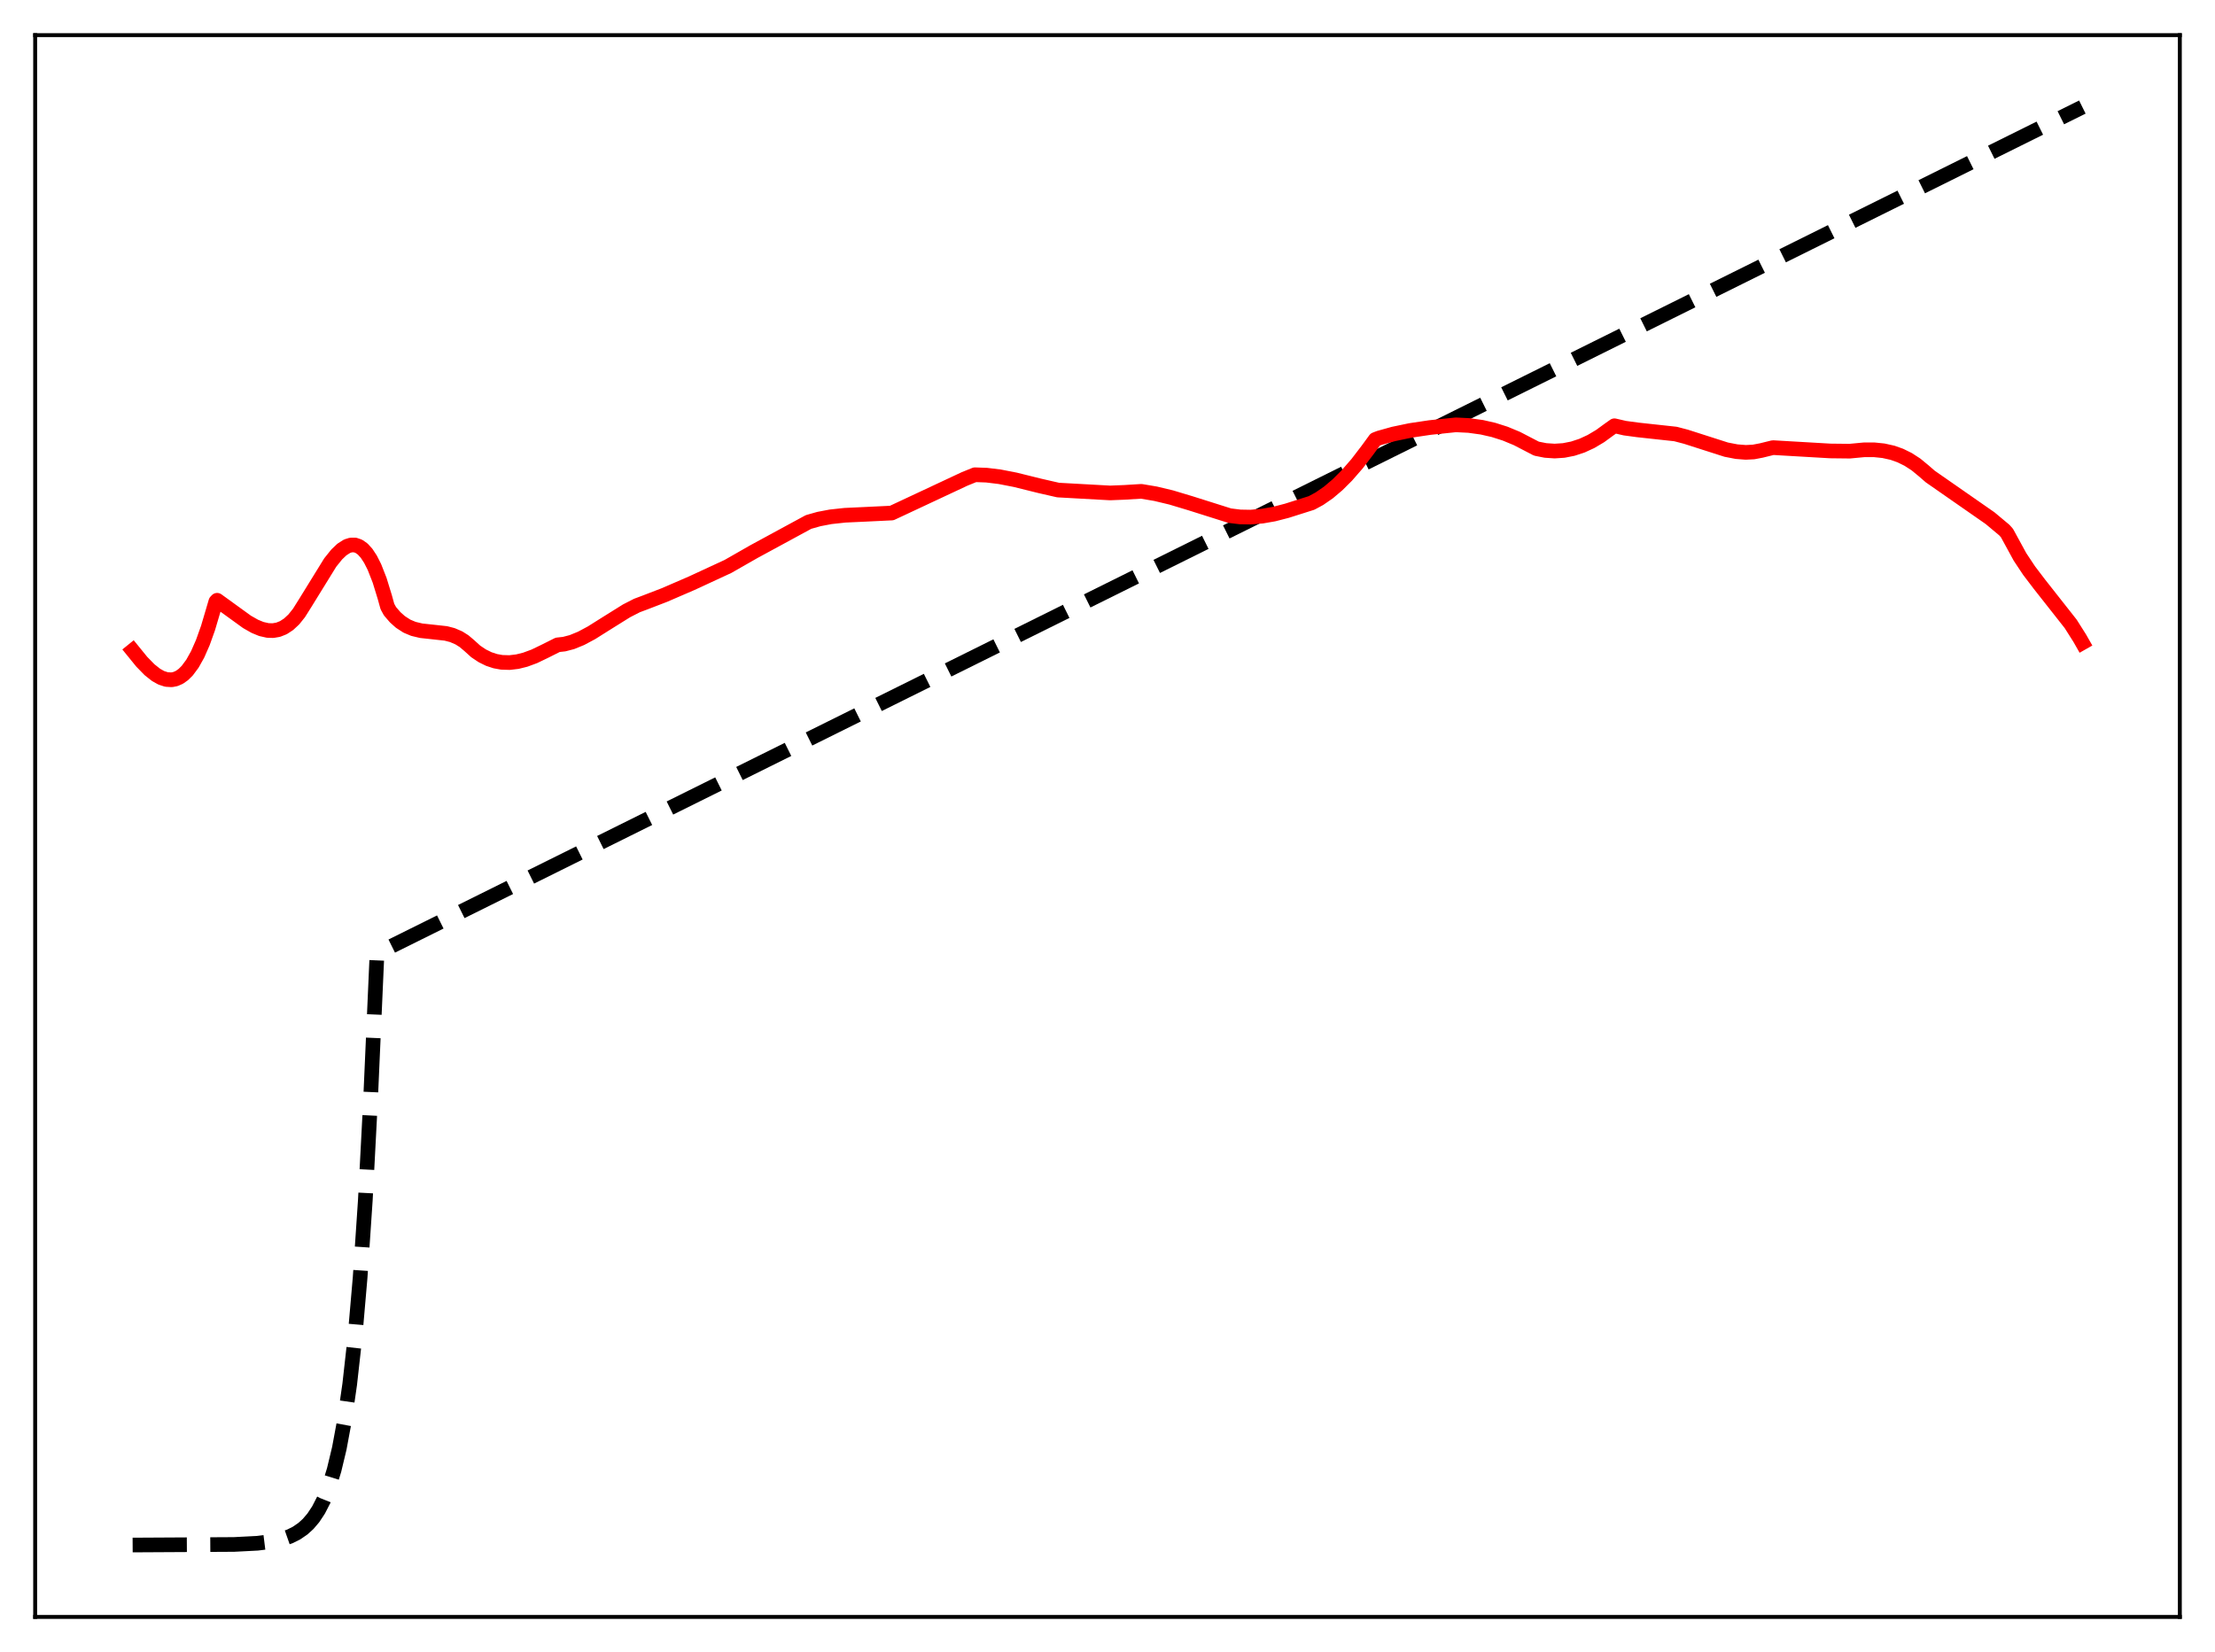 <?xml version="1.0" encoding="utf-8" standalone="no"?>
<!DOCTYPE svg PUBLIC "-//W3C//DTD SVG 1.1//EN"
  "http://www.w3.org/Graphics/SVG/1.1/DTD/svg11.dtd">
<svg xmlns:xlink="http://www.w3.org/1999/xlink" width="453.6pt" height="338.4pt" viewBox="0 0 453.6 338.4" xmlns="http://www.w3.org/2000/svg" version="1.1">
 <defs>
  <style type="text/css">*{stroke-linejoin: round; stroke-linecap: butt}</style>
 </defs>
 <g id="figure_1">
  <g id="patch_1">
   <path d="M 0 338.4 
L 453.6 338.4 
L 453.6 0 
L 0 0 
z
" style="fill: #ffffff"/>
  </g>
  <g id="axes_1">
   <g id="patch_2">
    <path d="M 7.2 331.2 
L 446.4 331.2 
L 446.4 7.2 
L 7.2 7.2 
z
" style="fill: #ffffff"/>
   </g>
   <g id="matplotlib.axis_1"/>
   <g id="matplotlib.axis_2"/>
   <g id="line2d_1">
    <path d="M 27.164 316.473 
L 47.926 316.358 
L 52.717 316.111 
L 55.645 315.745 
L 57.775 315.262 
L 59.372 314.701 
L 60.703 314.038 
L 62.033 313.127 
L 63.098 312.159 
L 64.163 310.911 
L 65.228 309.302 
L 66.292 307.228 
L 67.357 304.553 
L 68.422 301.105 
L 69.487 296.659 
L 70.551 290.926 
L 71.616 283.536 
L 72.681 274.008 
L 73.745 261.723 
L 74.81 245.885 
L 75.875 225.465 
L 77.206 195.285 
L 426.436 21.927 
L 426.436 21.927 
" clip-path="url(#pe4ccb4e037)" style="fill: none; stroke-dasharray: 11.1,4.8; stroke-dashoffset: 0; stroke: #000000; stroke-width: 3"/>
   </g>
   <g id="line2d_2">
    <path d="M 27.164 133.253 
L 29.027 135.544 
L 30.624 137.181 
L 31.955 138.235 
L 33.02 138.834 
L 34.084 139.182 
L 35.149 139.246 
L 35.948 139.087 
L 36.746 138.732 
L 37.545 138.167 
L 38.343 137.377 
L 39.408 135.944 
L 40.473 134.039 
L 41.537 131.619 
L 42.602 128.635 
L 43.667 125.04 
L 44.199 123.232 
L 44.465 122.953 
L 46.861 124.687 
L 50.588 127.386 
L 52.185 128.292 
L 53.516 128.84 
L 54.847 129.141 
L 55.911 129.172 
L 56.976 128.988 
L 58.041 128.563 
L 59.105 127.868 
L 60.17 126.878 
L 61.235 125.544 
L 62.566 123.423 
L 67.623 115.23 
L 68.954 113.573 
L 70.019 112.557 
L 71.084 111.88 
L 71.882 111.63 
L 72.681 111.628 
L 73.479 111.898 
L 74.278 112.461 
L 75.076 113.34 
L 75.875 114.559 
L 76.673 116.138 
L 77.738 118.849 
L 78.803 122.315 
L 79.335 124.233 
L 79.868 125.208 
L 80.932 126.44 
L 81.997 127.393 
L 83.328 128.253 
L 84.659 128.813 
L 86.256 129.195 
L 88.385 129.424 
L 91.313 129.746 
L 92.644 130.091 
L 93.975 130.666 
L 95.04 131.337 
L 96.105 132.241 
L 97.436 133.446 
L 98.767 134.333 
L 100.097 134.989 
L 101.428 135.429 
L 102.759 135.669 
L 104.356 135.717 
L 105.953 135.527 
L 107.551 135.131 
L 109.414 134.444 
L 111.543 133.418 
L 114.205 132.084 
L 115.536 131.938 
L 117.133 131.52 
L 118.996 130.758 
L 121.126 129.618 
L 124.32 127.61 
L 128.313 125.118 
L 130.442 124.028 
L 132.039 123.43 
L 136.032 121.894 
L 141.622 119.478 
L 149.075 116.029 
L 154.399 112.987 
L 165.578 106.918 
L 167.708 106.316 
L 170.103 105.86 
L 173.031 105.542 
L 177.024 105.357 
L 182.614 105.087 
L 184.477 104.217 
L 197.52 98.108 
L 199.649 97.243 
L 202.045 97.33 
L 204.707 97.654 
L 207.901 98.275 
L 212.959 99.528 
L 216.685 100.38 
L 227.332 100.971 
L 230.26 100.854 
L 233.721 100.642 
L 236.649 101.135 
L 239.843 101.899 
L 243.836 103.1 
L 251.821 105.622 
L 253.951 105.883 
L 256.08 105.921 
L 258.476 105.726 
L 260.871 105.309 
L 263.533 104.623 
L 268.591 103.019 
L 270.188 102.156 
L 272.051 100.869 
L 273.914 99.29 
L 275.777 97.434 
L 277.907 94.988 
L 280.036 92.21 
L 281.633 90.023 
L 282.432 89.715 
L 285.36 88.896 
L 288.82 88.172 
L 292.813 87.576 
L 298.137 87.021 
L 300.799 87.153 
L 303.46 87.52 
L 305.856 88.065 
L 308.252 88.829 
L 310.647 89.825 
L 313.043 91.069 
L 314.64 91.899 
L 316.503 92.268 
L 318.367 92.392 
L 320.23 92.27 
L 322.093 91.902 
L 323.956 91.289 
L 325.82 90.431 
L 327.683 89.323 
L 329.546 87.963 
L 330.611 87.209 
L 332.74 87.7 
L 335.402 88.059 
L 343.121 88.9 
L 345.251 89.457 
L 353.503 92.102 
L 355.632 92.514 
L 357.495 92.66 
L 359.092 92.581 
L 360.689 92.277 
L 363.085 91.688 
L 374.797 92.369 
L 378.79 92.414 
L 381.718 92.138 
L 383.847 92.138 
L 385.711 92.331 
L 387.574 92.748 
L 389.171 93.316 
L 390.768 94.104 
L 392.365 95.139 
L 393.962 96.455 
L 395.293 97.612 
L 407.537 106.136 
L 410.465 108.584 
L 410.998 109.181 
L 413.66 114.061 
L 415.523 116.869 
L 417.652 119.67 
L 424.041 127.781 
L 425.904 130.725 
L 426.436 131.661 
L 426.436 131.661 
" clip-path="url(#pe4ccb4e037)" style="fill: none; stroke: #ff0000; stroke-width: 3; stroke-linecap: square"/>
   </g>
   <g id="patch_3">
    <path d="M 7.2 331.2 
L 7.2 7.2 
" style="fill: none; stroke: #000000; stroke-width: 0.8; stroke-linejoin: miter; stroke-linecap: square"/>
   </g>
   <g id="patch_4">
    <path d="M 446.4 331.2 
L 446.4 7.2 
" style="fill: none; stroke: #000000; stroke-width: 0.8; stroke-linejoin: miter; stroke-linecap: square"/>
   </g>
   <g id="patch_5">
    <path d="M 7.2 331.2 
L 446.4 331.2 
" style="fill: none; stroke: #000000; stroke-width: 0.8; stroke-linejoin: miter; stroke-linecap: square"/>
   </g>
   <g id="patch_6">
    <path d="M 7.2 7.2 
L 446.4 7.2 
" style="fill: none; stroke: #000000; stroke-width: 0.8; stroke-linejoin: miter; stroke-linecap: square"/>
   </g>
  </g>
 </g>
 <defs>
  <clipPath id="pe4ccb4e037">
   <rect x="7.2" y="7.2" width="439.2" height="324"/>
  </clipPath>
 </defs>
</svg>
